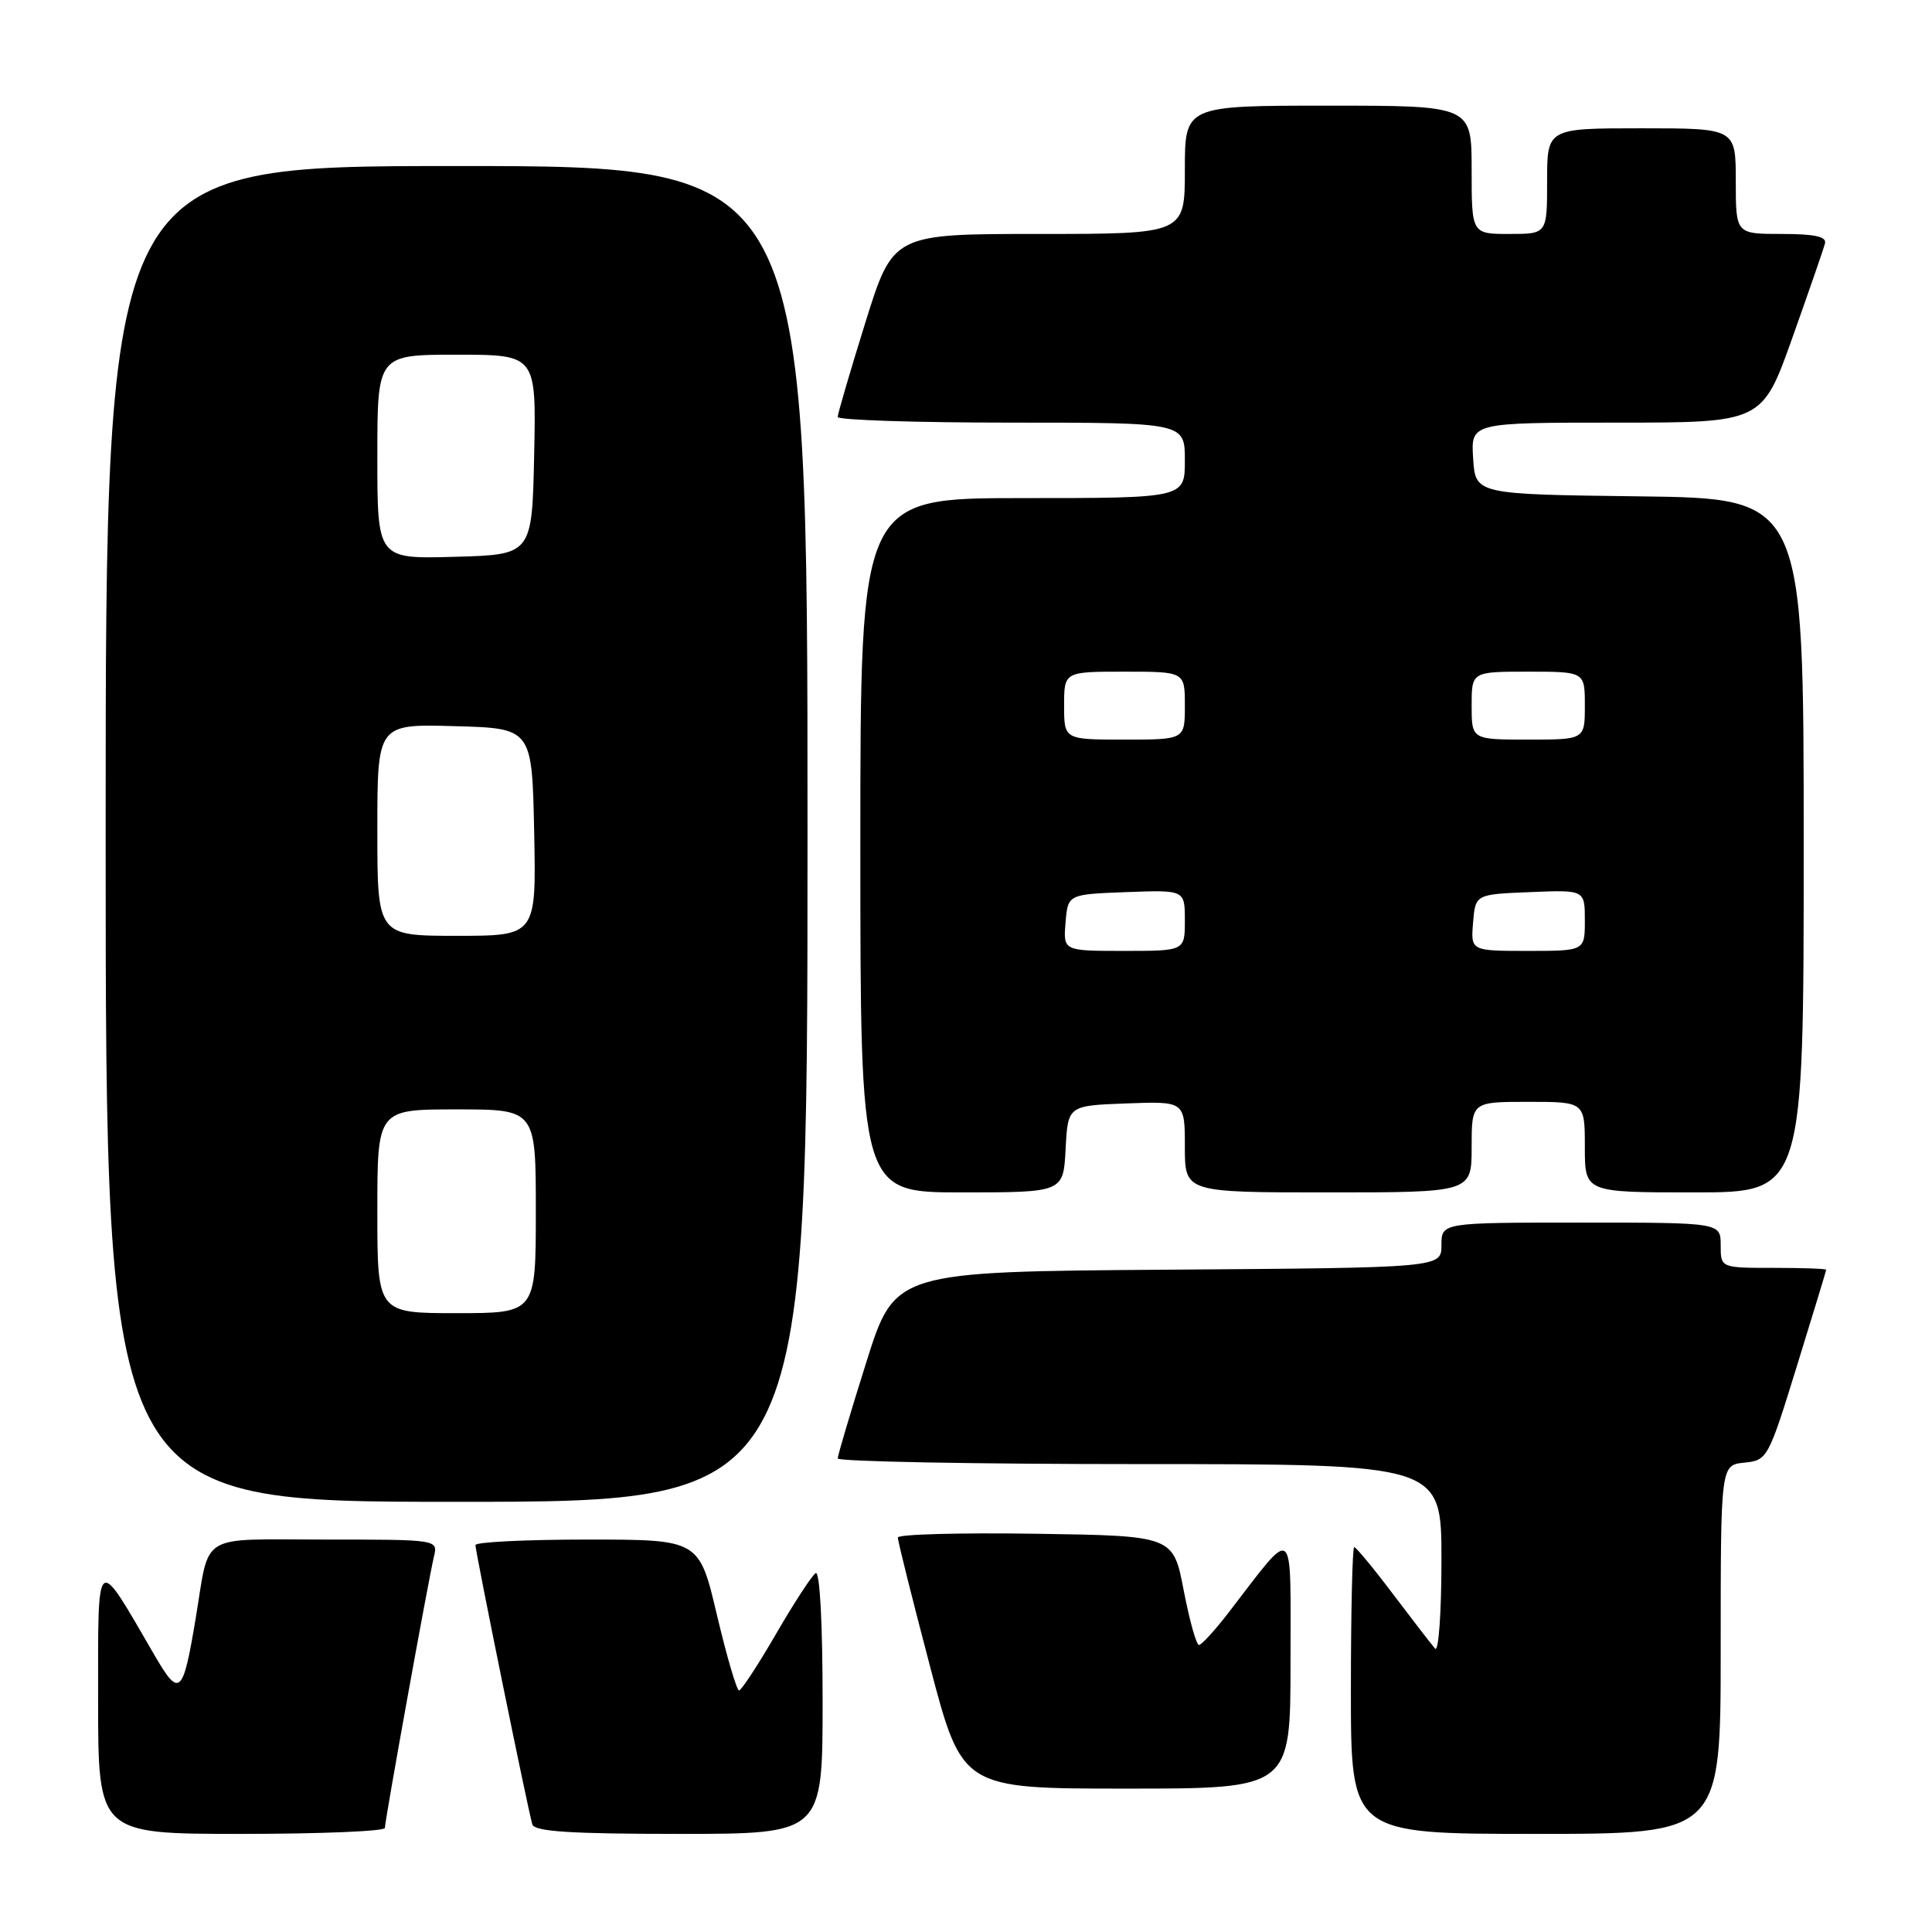 <?xml version="1.0" encoding="UTF-8" standalone="no"?>
<!DOCTYPE svg PUBLIC "-//W3C//DTD SVG 1.1//EN" "http://www.w3.org/Graphics/SVG/1.1/DTD/svg11.dtd" >
<svg xmlns="http://www.w3.org/2000/svg" xmlns:xlink="http://www.w3.org/1999/xlink" version="1.1" viewBox="0 0 256 256">
 <g >
 <path fill="currentColor"
d=" M 51.00 242.21 C 51.00 241.22 56.77 209.31 57.50 206.25 C 58.04 204.00 58.04 204.00 43.09 204.00 C 26.08 204.00 27.85 202.92 25.92 214.50 C 24.24 224.59 23.78 225.01 20.49 219.35 C 12.62 205.79 13.00 205.49 13.00 225.27 C 13.00 243.00 13.00 243.00 32.00 243.00 C 42.45 243.00 51.00 242.65 51.00 242.21 Z  M 109.00 225.44 C 109.00 215.05 108.63 208.11 108.08 208.45 C 107.58 208.76 105.22 212.38 102.83 216.50 C 100.45 220.61 98.24 223.98 97.93 223.99 C 97.62 223.99 96.30 219.50 95.00 214.00 C 92.64 204.00 92.64 204.00 77.82 204.00 C 69.67 204.00 63.00 204.33 63.00 204.73 C 63.00 205.67 70.01 240.09 70.54 241.75 C 70.84 242.69 75.62 243.00 89.97 243.00 C 109.00 243.00 109.00 243.00 109.00 225.44 Z  M 228.00 218.56 C 228.00 194.13 228.00 194.13 231.12 193.81 C 234.19 193.50 234.30 193.30 238.10 181.00 C 240.23 174.12 241.97 168.39 241.98 168.25 C 241.99 168.11 238.85 168.00 235.00 168.00 C 228.00 168.00 228.00 168.00 228.00 165.00 C 228.00 162.00 228.00 162.00 209.50 162.00 C 191.00 162.00 191.00 162.00 191.00 164.99 C 191.00 167.98 191.00 167.98 154.79 168.24 C 118.57 168.50 118.57 168.50 114.79 180.50 C 112.71 187.10 111.01 192.84 111.00 193.25 C 111.00 193.66 129.00 194.00 151.00 194.00 C 191.00 194.00 191.00 194.00 191.00 206.70 C 191.00 213.69 190.62 218.97 190.16 218.45 C 189.70 217.93 187.20 214.69 184.60 211.25 C 182.01 207.81 179.68 205.00 179.44 205.00 C 179.20 205.00 179.00 213.55 179.00 224.00 C 179.00 243.00 179.00 243.00 203.50 243.00 C 228.00 243.00 228.00 243.00 228.00 218.56 Z  M 171.00 220.25 C 170.99 201.47 171.75 202.07 162.76 213.72 C 160.97 216.04 159.22 217.95 158.87 217.97 C 158.53 217.99 157.62 214.74 156.85 210.75 C 155.46 203.50 155.46 203.50 137.23 203.23 C 127.20 203.08 118.99 203.30 118.97 203.73 C 118.95 204.15 120.87 211.81 123.22 220.75 C 127.49 237.00 127.49 237.00 149.25 237.00 C 171.00 237.00 171.00 237.00 171.00 220.25 Z  M 107.00 110.50 C 107.00 22.00 107.00 22.00 60.50 22.00 C 14.00 22.00 14.00 22.00 14.00 110.50 C 14.00 199.00 14.00 199.00 60.50 199.00 C 107.00 199.00 107.00 199.00 107.00 110.50 Z  M 141.20 152.25 C 141.50 146.50 141.50 146.50 149.25 146.21 C 157.00 145.92 157.00 145.92 157.00 151.96 C 157.00 158.00 157.00 158.00 176.00 158.00 C 195.00 158.00 195.00 158.00 195.00 152.00 C 195.00 146.00 195.00 146.00 202.50 146.00 C 210.00 146.00 210.00 146.00 210.00 152.00 C 210.00 158.00 210.00 158.00 224.50 158.00 C 239.00 158.00 239.00 158.00 239.00 112.02 C 239.00 66.04 239.00 66.04 217.25 65.77 C 195.50 65.50 195.50 65.50 195.20 60.75 C 194.89 56.00 194.89 56.00 214.20 56.00 C 233.50 56.00 233.50 56.00 237.50 44.75 C 239.70 38.56 241.65 32.94 241.82 32.25 C 242.06 31.35 240.44 31.00 236.07 31.00 C 230.00 31.00 230.00 31.00 230.00 24.00 C 230.00 17.00 230.00 17.00 217.50 17.00 C 205.00 17.00 205.00 17.00 205.00 24.00 C 205.00 31.00 205.00 31.00 200.00 31.00 C 195.00 31.00 195.00 31.00 195.00 22.50 C 195.00 14.00 195.00 14.00 176.00 14.00 C 157.00 14.00 157.00 14.00 157.00 22.50 C 157.00 31.00 157.00 31.00 137.66 31.00 C 118.33 31.00 118.33 31.00 114.66 42.75 C 112.65 49.21 111.00 54.84 111.00 55.25 C 111.00 55.66 121.35 56.00 134.00 56.00 C 157.00 56.00 157.00 56.00 157.00 61.00 C 157.00 66.00 157.00 66.00 135.50 66.00 C 114.00 66.00 114.00 66.00 114.00 112.00 C 114.00 158.00 114.00 158.00 127.45 158.00 C 140.90 158.00 140.90 158.00 141.20 152.25 Z  M 50.00 160.50 C 50.00 147.00 50.00 147.00 60.50 147.00 C 71.00 147.00 71.00 147.00 71.00 160.50 C 71.00 174.00 71.00 174.00 60.50 174.00 C 50.00 174.00 50.00 174.00 50.00 160.50 Z  M 50.00 109.97 C 50.00 95.93 50.00 95.93 60.25 96.22 C 70.50 96.50 70.50 96.50 70.78 110.25 C 71.06 124.00 71.06 124.00 60.53 124.00 C 50.00 124.00 50.00 124.00 50.00 109.97 Z  M 50.00 60.53 C 50.00 47.00 50.00 47.00 60.53 47.00 C 71.06 47.00 71.06 47.00 70.78 60.25 C 70.50 73.50 70.50 73.50 60.25 73.78 C 50.00 74.07 50.00 74.07 50.00 60.53 Z  M 141.19 122.25 C 141.50 118.50 141.50 118.50 149.25 118.21 C 157.00 117.92 157.00 117.92 157.00 121.96 C 157.00 126.00 157.00 126.00 148.94 126.00 C 140.88 126.00 140.88 126.00 141.19 122.25 Z  M 195.19 122.25 C 195.50 118.50 195.50 118.50 202.75 118.21 C 210.00 117.91 210.00 117.91 210.00 121.96 C 210.00 126.00 210.00 126.00 202.44 126.00 C 194.88 126.00 194.88 126.00 195.19 122.25 Z  M 141.00 93.50 C 141.00 89.00 141.00 89.00 149.00 89.00 C 157.00 89.00 157.00 89.00 157.00 93.50 C 157.00 98.00 157.00 98.00 149.00 98.00 C 141.00 98.00 141.00 98.00 141.00 93.50 Z  M 195.00 93.50 C 195.00 89.00 195.00 89.00 202.50 89.00 C 210.00 89.00 210.00 89.00 210.00 93.50 C 210.00 98.00 210.00 98.00 202.50 98.00 C 195.00 98.00 195.00 98.00 195.00 93.50 Z "/>
</g>
</svg>